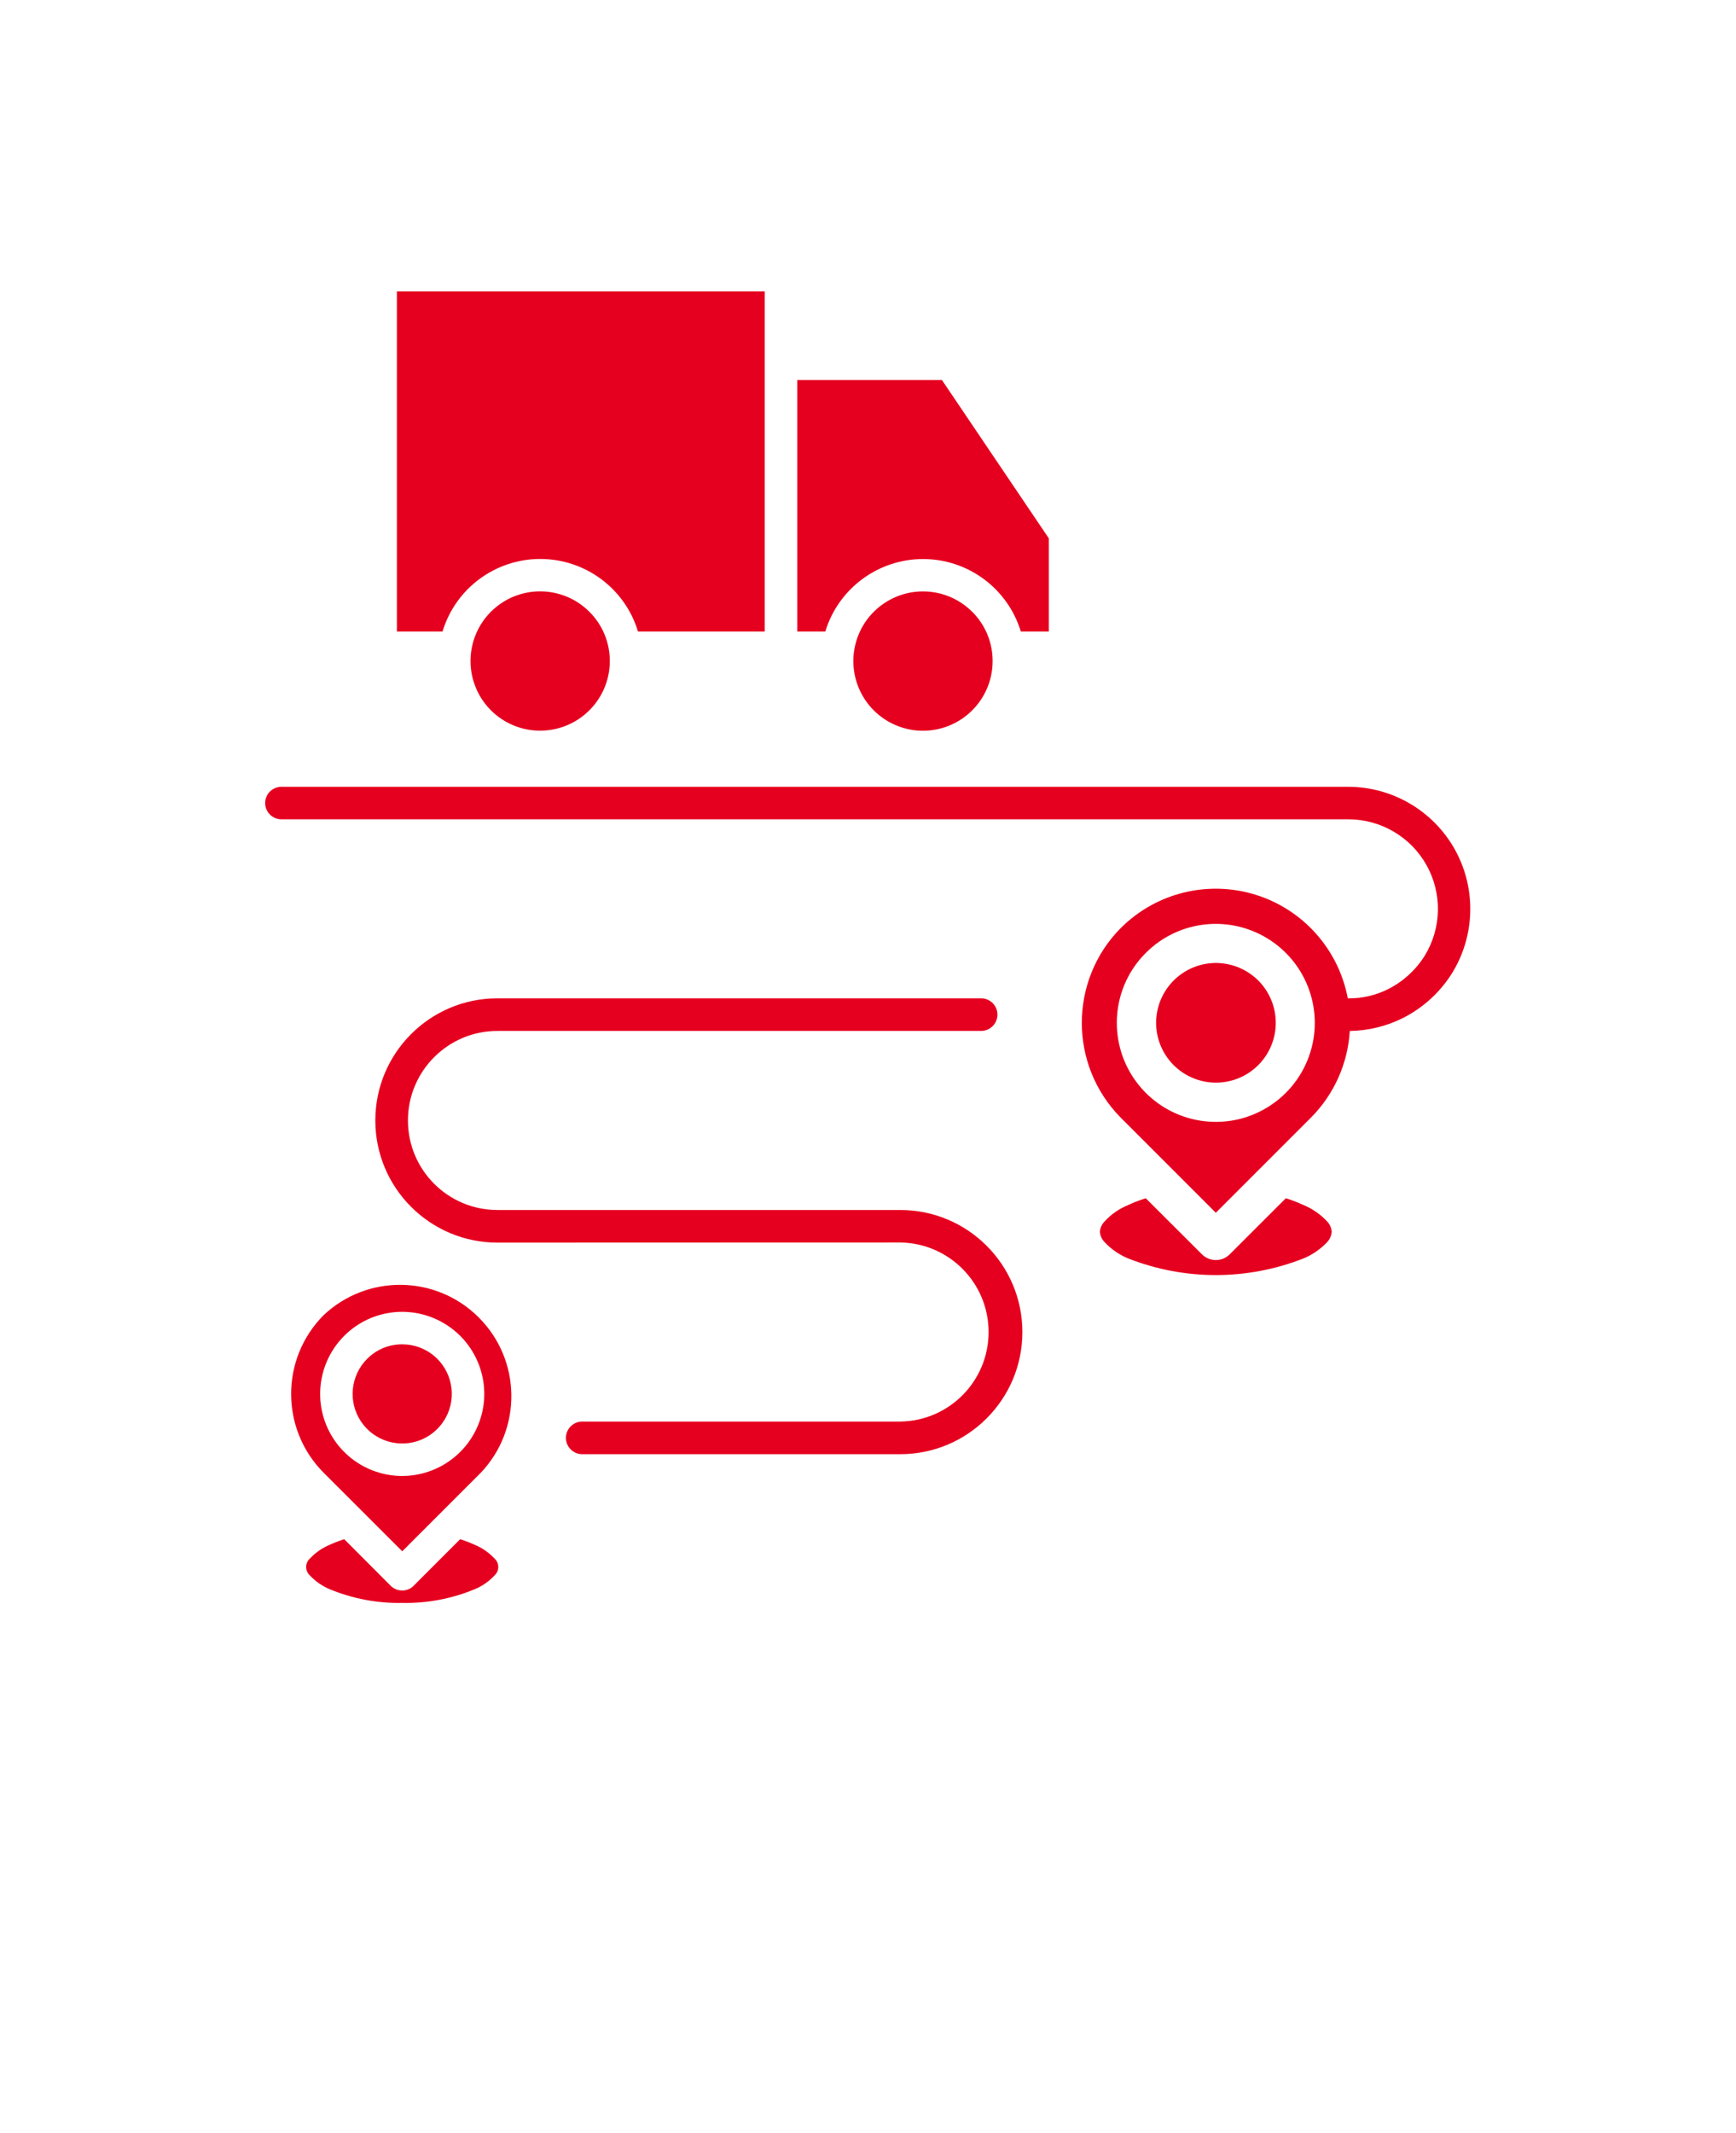 <svg width="210" height="258" viewBox="0 0 210 258" fill="none" xmlns="http://www.w3.org/2000/svg">
<path d="M71.301 73.993C68.467 71.151 64.015 70.704 60.666 72.934C57.326 75.163 56.021 79.444 57.557 83.165C59.093 86.879 63.038 88.99 66.983 88.206C70.92 87.423 73.762 83.971 73.769 79.951C73.769 77.714 72.889 75.573 71.301 73.993ZM135.591 112.218C129.29 118.572 129.29 128.833 135.591 135.187L147.076 146.671L158.56 135.187C161.364 132.382 163.042 128.646 163.281 124.687C165.533 124.649 167.74 124.112 169.754 123.098C172.192 121.853 174.25 119.966 175.69 117.632C178.471 113.075 178.583 107.378 175.98 102.717C173.37 98.064 168.456 95.17 163.116 95.155H34.104C33.574 95.14 33.06 95.342 32.672 95.707C32.292 96.08 32.075 96.587 32.075 97.124C32.075 97.654 32.292 98.161 32.672 98.534C33.06 98.906 33.574 99.1 34.104 99.085H163.116C167.032 99.093 170.641 101.203 172.557 104.619C174.474 108.034 174.399 112.225 172.356 115.566C171.297 117.274 169.783 118.668 167.993 119.586C166.487 120.361 164.817 120.757 163.124 120.734C163.094 120.734 163.064 120.734 163.042 120.749C161.931 114.828 157.643 110.003 151.893 108.213C146.143 106.424 139.872 107.96 135.606 112.211L135.591 112.218ZM138.604 144.919C138.418 144.971 138.239 145.031 138.067 145.091C137.53 145.277 137.001 145.486 136.479 145.732C135.39 146.179 134.406 146.858 133.608 147.731C133.287 148.066 133.086 148.499 133.056 148.969C133.086 149.431 133.287 149.878 133.608 150.214C134.413 151.072 135.39 151.75 136.479 152.198C143.295 154.875 150.864 154.875 157.673 152.198C158.762 151.75 159.739 151.072 160.552 150.214C160.865 149.871 161.059 149.431 161.096 148.969C161.059 148.506 160.865 148.066 160.552 147.731C159.747 146.866 158.77 146.187 157.673 145.732C157.159 145.493 156.629 145.277 156.085 145.091C155.913 145.024 155.734 144.971 155.541 144.919L148.754 151.698C148.314 152.145 147.71 152.391 147.076 152.391C146.45 152.391 145.846 152.145 145.398 151.698L138.604 144.919ZM147.076 116.462C143.623 116.47 140.662 118.916 139.991 122.302C139.32 125.68 141.14 129.065 144.324 130.385C147.516 131.705 151.192 130.587 153.109 127.716C155.025 124.845 154.645 121.019 152.206 118.58C150.842 117.223 149 116.462 147.076 116.462ZM138.611 115.239C142.653 111.197 148.977 110.579 153.728 113.755C158.478 116.932 160.32 123.018 158.135 128.29C155.943 133.57 150.335 136.567 144.734 135.449C139.126 134.33 135.099 129.416 135.099 123.704C135.092 120.527 136.359 117.477 138.611 115.239ZM39.138 159.066C33.911 164.331 33.911 172.833 39.138 178.098L48.661 187.613L58.177 178.098C63.188 172.796 63.069 164.481 57.909 159.328C52.756 154.175 44.433 154.063 39.138 159.066ZM41.644 186.153C41.487 186.197 41.338 186.242 41.189 186.302C40.764 186.451 40.316 186.622 39.869 186.831C38.974 187.212 38.161 187.771 37.49 188.487C37.199 188.748 37.035 189.121 37.035 189.508C37.035 189.904 37.199 190.276 37.49 190.538C38.161 191.253 38.974 191.813 39.869 192.193C42.651 193.349 45.648 193.916 48.661 193.856C51.674 193.916 54.664 193.349 57.439 192.193C58.341 191.82 59.154 191.253 59.818 190.538C60.109 190.276 60.273 189.904 60.273 189.508C60.273 189.121 60.109 188.748 59.818 188.487C59.154 187.771 58.341 187.212 57.439 186.831C56.991 186.63 56.544 186.451 56.119 186.302C55.97 186.242 55.821 186.197 55.664 186.153L50.034 191.783H50.041C49.676 192.148 49.176 192.357 48.654 192.357C48.132 192.357 47.625 192.148 47.26 191.783L41.644 186.153ZM44.418 164.332C42.39 166.36 42.076 169.53 43.665 171.908C45.253 174.287 48.303 175.212 50.951 174.123C53.591 173.027 55.097 170.216 54.538 167.412C53.986 164.608 51.525 162.579 48.661 162.579C47.066 162.572 45.537 163.206 44.418 164.332ZM41.636 161.558C44.985 158.209 50.227 157.695 54.165 160.327C58.102 162.952 59.639 168.001 57.827 172.371C56.014 176.748 51.361 179.232 46.722 178.314C42.077 177.39 38.728 173.318 38.728 168.582C38.728 165.95 39.772 163.422 41.636 161.558ZM84.122 150.274L60.176 150.282C52.018 150.282 45.403 143.667 45.403 135.509C45.403 127.35 52.017 120.736 60.176 120.736H118.747C119.813 120.773 120.656 121.645 120.656 122.704C120.656 123.771 119.813 124.643 118.747 124.681H60.176C54.195 124.681 49.348 129.528 49.348 135.509C49.348 141.49 54.195 146.337 60.176 146.337H108.909C117.06 146.337 123.675 152.944 123.675 161.103C123.675 169.253 117.06 175.868 108.909 175.868H70.368C69.302 175.831 68.459 174.959 68.459 173.9C68.459 172.833 69.302 171.961 70.368 171.923H108.909C114.83 171.841 119.588 167.024 119.588 161.095C119.588 155.174 114.83 150.349 108.909 150.267L84.122 150.274ZM123.489 76.379H126.875V65.111L113.944 45.961H96.448V76.381H99.834C101.415 71.175 106.218 67.611 111.661 67.611C117.105 67.611 121.908 71.174 123.489 76.379ZM117.605 73.993C114.764 71.152 110.312 70.712 106.971 72.949C103.63 75.179 102.332 79.459 103.869 83.173C105.405 86.887 109.35 88.997 113.295 88.214C117.232 87.431 120.074 83.971 120.074 79.951C120.081 77.714 119.194 75.574 117.613 73.993L117.605 73.993ZM77.178 76.379H92.51V35.236H48.011V76.379H53.53C55.103 71.166 59.906 67.602 65.35 67.602C70.801 67.602 75.605 71.166 77.178 76.379Z" fill="#E6001F"/>
</svg>
